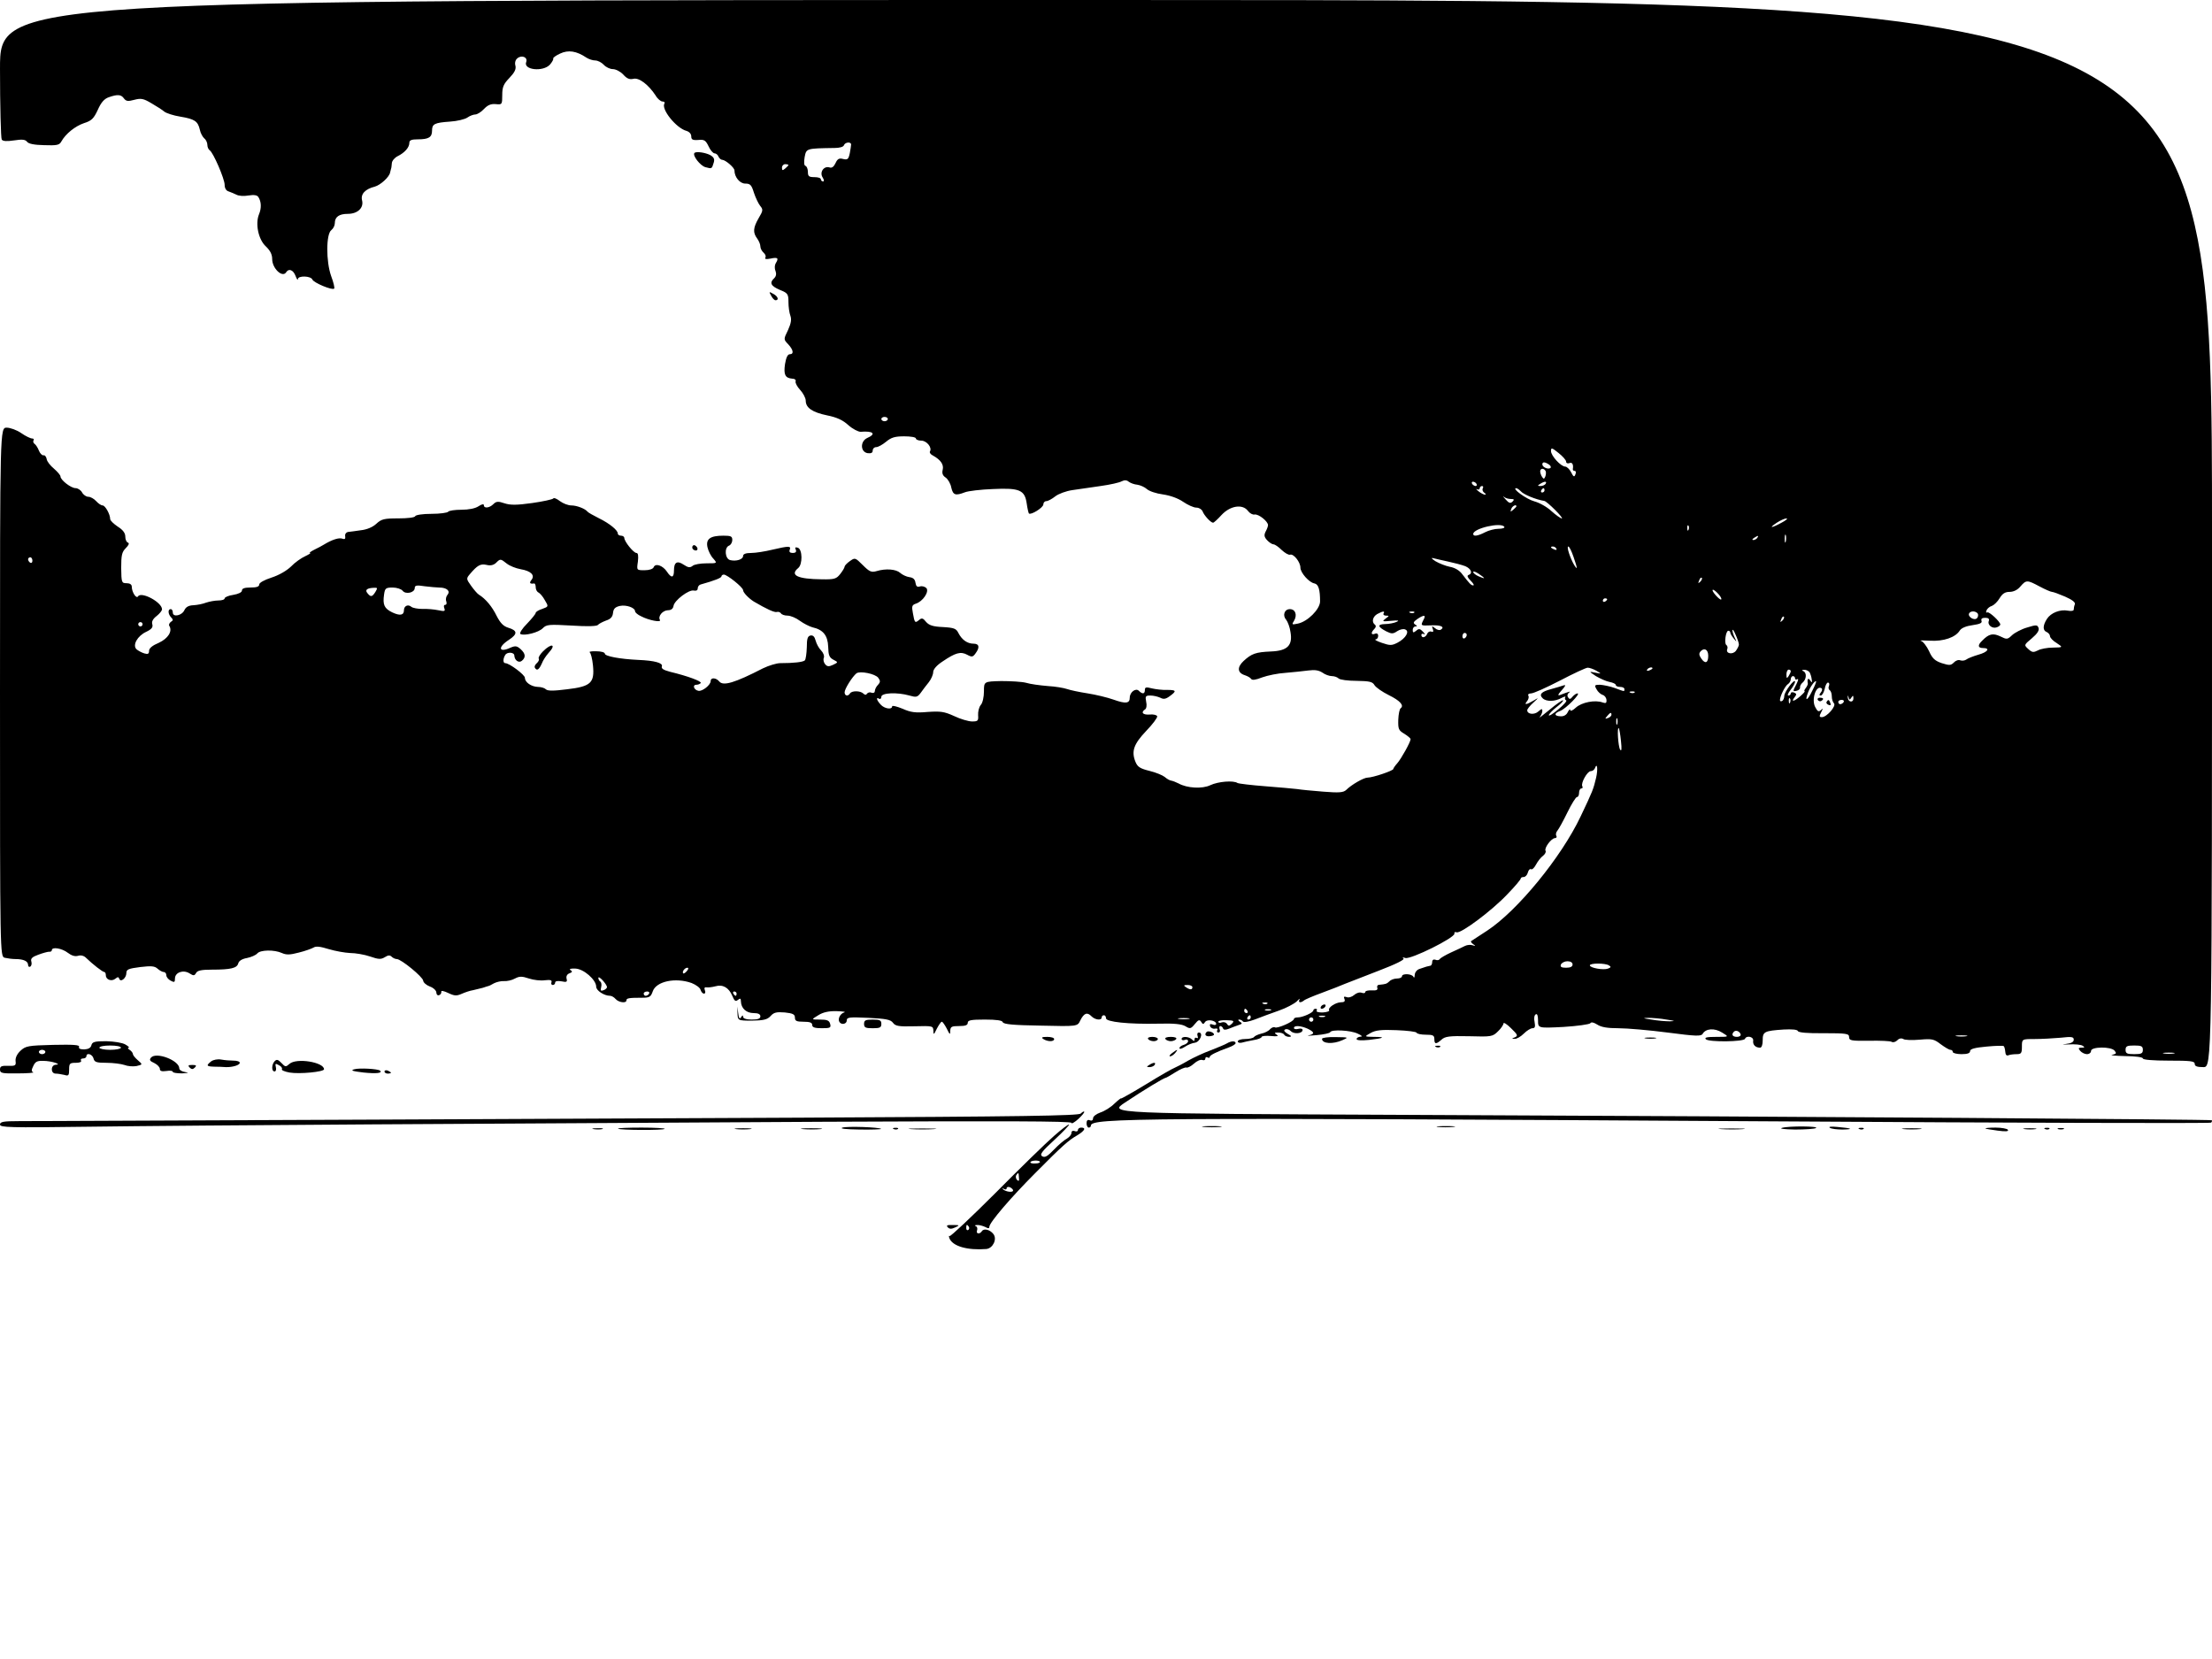 <?xml version="1.0" standalone="no"?>
<!DOCTYPE svg PUBLIC "-//W3C//DTD SVG 20010904//EN"
 "http://www.w3.org/TR/2001/REC-SVG-20010904/DTD/svg10.dtd">
<svg version="1.0" xmlns="http://www.w3.org/2000/svg"
 width="1024pt" height="768pt" viewBox="0 0 1024 768"
 preserveAspectRatio="xMidYMid meet">
<g transform="translate(0,768) scale(0.1,-0.1)"
fill="#000000" stroke="none">
<path d="M0 7363 c0 -175 4 -323 8 -329 5 -8 23 -9 57 -4 38 6 52 4 60 -6 7
-10 34 -15 79 -16 59 -2 71 0 80 17 20 36 64 71 105 85 35 11 45 21 64 62 15
34 30 51 51 58 40 14 57 13 70 -6 10 -13 19 -14 48 -6 31 8 42 6 79 -16 24
-14 51 -31 60 -39 9 -7 42 -18 74 -23 66 -11 81 -21 90 -60 3 -16 13 -34 21
-41 8 -6 14 -20 14 -30 0 -10 5 -21 11 -25 16 -10 69 -132 69 -160 0 -15 7
-27 18 -30 9 -3 25 -10 36 -15 10 -6 35 -8 56 -4 26 4 40 2 46 -7 14 -22 15
-51 3 -80 -18 -44 -3 -117 32 -149 20 -19 29 -37 29 -58 0 -44 48 -89 65 -61
12 19 33 10 43 -17 6 -16 11 -22 11 -15 1 17 60 15 67 -2 6 -15 92 -51 101
-42 3 3 -3 29 -14 58 -24 67 -24 195 1 213 9 7 16 21 16 32 0 29 20 43 60 43
46 0 75 28 66 63 -7 29 15 52 59 63 26 7 68 45 71 66 1 5 3 11 4 16 2 4 3 16
4 27 1 11 13 25 27 32 32 16 54 40 54 62 0 12 10 16 40 16 50 0 65 10 65 40 0
31 11 37 83 42 33 2 70 11 81 19 11 8 28 14 36 14 9 0 27 11 40 25 18 19 33
25 55 23 29 -3 30 -2 30 42 0 37 6 51 33 79 24 25 32 41 28 57 -4 13 0 27 9
34 20 17 49 5 41 -17 -15 -37 78 -47 110 -12 10 12 17 24 15 28 -2 3 12 14 32
23 38 18 76 12 122 -19 11 -7 29 -13 41 -13 11 0 29 -9 39 -20 10 -11 29 -20
42 -20 13 0 35 -11 48 -25 17 -19 29 -24 47 -20 26 7 70 -27 103 -77 9 -16 24
-28 32 -28 8 0 12 -4 9 -9 -17 -26 55 -115 102 -127 13 -4 22 -14 22 -25 0
-15 6 -19 33 -17 27 3 34 -2 47 -29 8 -18 21 -33 28 -33 7 0 15 -7 18 -15 4
-8 11 -15 18 -15 15 -1 56 -36 56 -49 0 -31 25 -61 50 -61 23 0 29 -6 40 -42
8 -24 21 -51 29 -61 14 -17 14 -22 -7 -57 -26 -45 -27 -67 -7 -94 8 -11 15
-27 15 -37 0 -9 7 -22 15 -29 8 -7 12 -17 8 -23 -4 -7 5 -8 25 -4 33 7 38 2
23 -22 -5 -8 -6 -24 -1 -35 5 -14 3 -25 -6 -34 -23 -21 -16 -36 26 -54 37 -15
40 -19 40 -57 0 -22 4 -50 9 -63 6 -17 3 -35 -11 -66 -21 -43 -21 -43 1 -66
24 -26 27 -46 7 -46 -10 0 -17 -16 -22 -46 -7 -49 1 -64 33 -67 12 0 19 -6 16
-13 -2 -6 7 -24 21 -39 14 -15 26 -38 26 -50 0 -33 31 -54 99 -68 45 -9 73
-22 98 -45 20 -18 46 -31 57 -31 59 5 74 -10 30 -29 -33 -16 -31 -65 3 -70 16
-2 23 2 23 12 0 9 7 16 16 16 9 0 29 11 46 25 24 20 41 25 84 25 30 0 54 -4
54 -10 0 -5 11 -10 25 -10 25 0 51 -32 40 -50 -3 -5 3 -14 14 -19 36 -20 51
-42 45 -66 -4 -16 0 -27 14 -36 11 -8 23 -29 26 -47 8 -34 19 -38 63 -21 15 6
74 13 130 15 124 6 147 -5 156 -67 3 -22 8 -43 10 -46 9 -9 67 27 67 42 0 8 6
15 14 15 7 0 26 10 41 22 15 12 51 25 79 29 28 4 87 13 131 19 44 6 88 16 98
22 12 6 23 6 32 -2 8 -6 26 -13 40 -14 14 -2 34 -11 44 -20 11 -10 44 -21 75
-25 34 -5 70 -18 93 -34 22 -15 49 -27 61 -27 13 0 25 -8 29 -17 7 -19 38 -53
49 -53 3 0 21 16 39 36 40 43 97 52 122 19 8 -11 22 -19 31 -17 19 3 62 -32
62 -49 0 -6 -5 -19 -11 -30 -8 -16 -7 -25 7 -40 9 -10 23 -19 29 -19 7 0 24
-12 38 -26 15 -14 32 -24 39 -22 16 6 48 -34 48 -60 0 -23 40 -69 65 -73 19
-4 26 -29 26 -84 -1 -36 -58 -93 -103 -102 -28 -6 -29 -5 -17 14 15 26 6 53
-20 53 -25 0 -35 -29 -17 -49 7 -9 17 -34 20 -57 11 -62 -14 -87 -90 -90 -71
-3 -90 -10 -127 -44 -31 -29 -29 -55 6 -66 12 -4 25 -11 29 -17 4 -7 21 -5 51
7 25 9 73 19 108 21 35 3 83 8 106 11 30 4 48 1 65 -10 12 -9 32 -16 43 -16
12 0 26 -5 32 -11 6 -6 43 -11 83 -11 60 -1 74 -4 83 -20 7 -11 36 -31 66 -46
53 -26 72 -48 55 -61 -5 -3 -10 -27 -11 -53 -1 -43 1 -49 28 -65 16 -10 29
-21 29 -25 0 -13 -44 -92 -62 -112 -10 -11 -18 -23 -18 -26 0 -8 -95 -40 -119
-40 -18 0 -75 -33 -99 -57 -13 -12 -32 -14 -106 -8 -50 4 -104 9 -121 12 -16
2 -83 8 -147 13 -65 5 -123 12 -129 15 -19 13 -90 7 -126 -10 -37 -18 -108
-14 -147 8 -12 6 -27 12 -34 13 -8 1 -21 9 -30 17 -10 8 -41 21 -70 28 -44 11
-56 18 -66 43 -19 48 -8 81 50 142 30 31 53 62 51 68 -2 6 -18 10 -36 8 -31
-2 -41 10 -20 24 6 3 9 19 5 35 -5 26 -3 29 20 29 14 0 34 -5 45 -10 15 -8 25
-7 44 7 33 24 31 29 -12 29 -21 -1 -53 3 -70 7 -27 7 -33 6 -33 -7 0 -19 -11
-21 -28 -4 -14 14 -42 -6 -42 -32 0 -27 -19 -29 -75 -9 -28 10 -82 23 -120 29
-39 6 -81 15 -95 20 -14 5 -54 12 -90 14 -36 3 -81 9 -100 15 -19 5 -71 8
-115 8 -80 -2 -80 -2 -80 -48 0 -25 -6 -54 -15 -63 -8 -10 -13 -31 -12 -47 2
-26 -1 -29 -28 -29 -16 0 -54 11 -83 25 -46 21 -63 23 -123 19 -56 -5 -78 -2
-116 15 -27 11 -48 16 -48 11 0 -17 -36 -11 -53 8 -19 20 -23 37 -7 27 5 -3
10 1 10 9 0 19 74 22 130 6 31 -9 37 -8 52 12 9 13 26 35 38 50 11 14 20 35
20 46 0 13 16 32 44 50 59 40 83 47 113 31 22 -12 27 -11 39 6 21 28 17 45 -9
45 -29 0 -54 18 -70 49 -10 21 -20 25 -72 28 -46 2 -64 8 -78 24 -14 18 -20
19 -32 9 -19 -16 -21 -14 -29 32 -6 31 -4 37 13 43 33 10 63 55 50 72 -7 7
-20 11 -30 8 -13 -4 -18 0 -21 17 -2 16 -11 24 -28 26 -14 2 -33 11 -43 20
-19 17 -66 21 -109 8 -24 -7 -33 -3 -64 28 -35 35 -36 35 -60 18 -13 -9 -24
-21 -24 -25 0 -5 -9 -20 -20 -34 -18 -23 -27 -26 -85 -25 -113 1 -150 19 -110
52 21 17 20 86 -1 94 -12 4 -15 2 -10 -9 4 -10 -1 -15 -14 -15 -13 0 -18 5
-14 15 7 18 -4 18 -81 0 -33 -8 -77 -15 -97 -15 -26 0 -38 -5 -38 -14 0 -16
-32 -26 -60 -19 -24 6 -28 58 -5 67 8 3 15 15 15 26 0 17 -6 20 -41 20 -61 0
-82 -15 -74 -53 4 -18 16 -42 27 -53 19 -22 19 -22 -31 -22 -28 0 -58 -5 -65
-12 -12 -9 -20 -8 -40 5 -31 21 -46 13 -46 -26 0 -35 -12 -37 -33 -5 -19 28
-53 40 -61 20 -3 -8 -20 -14 -42 -14 -37 0 -37 0 -31 40 3 28 1 40 -7 40 -13
0 -56 53 -56 70 0 5 -7 10 -15 10 -8 0 -15 4 -15 10 0 15 -37 46 -88 71 -26
13 -49 26 -52 30 -11 14 -50 29 -75 29 -15 0 -38 9 -53 20 -14 11 -28 17 -31
12 -3 -4 -48 -14 -98 -21 -71 -10 -101 -10 -128 -1 -29 10 -38 9 -51 -4 -18
-18 -44 -21 -44 -5 0 7 -10 5 -25 -5 -15 -10 -45 -16 -79 -16 -30 0 -57 -4
-61 -9 -3 -5 -38 -10 -78 -10 -41 0 -73 -5 -75 -11 -2 -6 -35 -10 -78 -10 -66
0 -78 -3 -102 -25 -16 -15 -43 -27 -72 -30 -25 -4 -52 -7 -60 -8 -8 -2 -14
-10 -12 -20 2 -12 -2 -15 -13 -11 -15 6 -47 -4 -85 -27 -8 -5 -28 -16 -45 -24
-16 -8 -25 -15 -20 -15 6 0 -5 -7 -22 -15 -18 -8 -48 -29 -66 -48 -21 -20 -56
-40 -90 -51 -34 -11 -57 -24 -57 -32 0 -10 -12 -14 -40 -14 -27 0 -40 -4 -40
-14 0 -8 -16 -16 -40 -20 -22 -3 -40 -11 -40 -16 0 -6 -13 -10 -29 -10 -16 0
-42 -5 -57 -10 -15 -6 -41 -11 -59 -12 -22 -1 -34 -8 -41 -22 -11 -26 -54 -35
-54 -12 0 9 -4 16 -10 16 -14 0 -12 -24 2 -38 10 -10 10 -15 -1 -21 -7 -5 -11
-14 -7 -19 15 -25 -6 -58 -49 -78 -29 -12 -45 -25 -45 -37 0 -14 -5 -17 -22
-12 -13 4 -29 13 -36 19 -20 19 4 62 45 81 25 12 32 21 28 35 -4 12 3 25 20
38 14 11 25 25 25 31 0 33 -96 84 -111 60 -8 -13 -29 20 -29 45 0 10 -9 16
-24 16 -23 0 -24 3 -25 70 0 59 3 74 21 92 14 14 18 23 10 26 -7 2 -12 15 -12
28 0 16 -11 31 -35 46 -19 13 -35 28 -35 35 0 22 -23 63 -35 63 -7 0 -20 9
-30 20 -10 11 -26 20 -36 20 -10 0 -23 9 -29 20 -6 11 -20 20 -30 20 -22 0
-70 38 -70 54 0 6 -14 22 -30 36 -17 14 -33 34 -34 45 -2 11 -9 19 -15 17 -6
-1 -16 9 -21 22 -5 13 -14 27 -20 31 -5 3 -8 11 -5 16 4 5 0 9 -7 9 -7 0 -30
11 -50 25 -20 14 -51 25 -67 25 -31 0 -31 0 -31 -1224 0 -1224 0 -1224 22
-1230 13 -3 35 -6 50 -6 37 0 58 -10 58 -27 0 -8 5 -11 10 -8 6 4 8 14 5 24
-4 13 4 21 32 31 21 8 44 14 50 14 7 -1 13 2 13 7 0 17 47 9 74 -12 17 -13 33
-18 47 -14 13 4 27 1 37 -9 31 -30 77 -66 85 -66 4 0 7 -7 7 -15 0 -21 27 -30
44 -16 11 9 15 9 18 0 6 -19 33 3 33 26 0 17 9 21 64 28 51 6 67 5 81 -8 9 -8
22 -15 28 -15 7 0 12 -7 12 -15 0 -8 9 -19 20 -25 17 -9 20 -8 20 10 0 28 38
42 67 24 19 -12 23 -12 31 2 6 11 25 15 73 15 88 0 116 7 122 29 3 12 18 21
41 25 19 4 40 13 47 21 14 17 79 18 114 2 20 -9 37 -9 78 2 29 7 59 18 68 23
12 8 32 5 71 -7 30 -9 75 -17 99 -18 24 0 66 -7 92 -16 40 -14 51 -14 69 -3
14 9 23 10 31 2 6 -6 17 -11 24 -11 20 0 121 -83 122 -100 1 -9 15 -21 31 -27
17 -6 30 -19 30 -28 0 -9 6 -15 13 -12 6 2 11 9 10 16 -2 6 11 4 32 -6 29 -14
39 -14 62 -4 16 7 39 15 53 17 14 3 34 8 45 11 11 4 22 7 25 8 3 0 15 6 27 13
12 6 33 11 46 10 14 -1 37 4 51 12 21 11 32 11 65 0 21 -7 54 -11 74 -8 25 3
33 0 30 -9 -3 -7 0 -13 6 -13 6 0 11 5 11 11 0 7 11 9 29 6 24 -5 28 -3 24 12
-3 11 2 21 13 25 14 5 15 9 5 15 -8 5 1 8 22 7 39 -1 97 -52 97 -84 0 -18 37
-42 64 -42 8 0 19 -7 26 -15 14 -16 50 -21 50 -6 0 10 12 12 73 12 34 0 40 4
49 30 16 46 105 65 180 38 20 -8 39 -22 41 -31 3 -10 10 -18 16 -18 6 0 8 7 4
16 -4 10 -1 15 8 13 8 -1 26 1 41 5 34 10 62 -6 78 -44 10 -24 15 -28 26 -19
11 9 14 7 14 -7 1 -32 25 -54 59 -54 21 0 31 -5 31 -15 0 -11 -11 -15 -40 -15
-25 0 -40 5 -40 13 0 8 -3 8 -9 -2 -7 -11 -11 -5 -14 22 -4 37 -4 37 -3 0 1
-38 1 -38 68 -38 54 1 70 5 85 21 15 17 27 20 66 17 38 -4 47 -9 47 -24 0 -15
7 -19 40 -19 29 0 40 -4 40 -15 0 -11 12 -15 44 -15 39 0 44 2 39 20 -4 16
-14 20 -47 20 -41 0 -41 0 -8 20 22 14 49 20 85 19 28 -1 45 -3 35 -6 -18 -5
-31 -30 -22 -44 9 -15 34 -10 34 7 0 15 12 16 100 12 82 -4 103 -8 114 -23 11
-15 26 -18 99 -16 85 2 87 2 88 -21 0 -20 2 -19 16 10 9 17 19 32 23 32 4 0
14 -15 23 -32 14 -29 16 -30 16 -10 1 19 6 22 41 22 29 0 40 4 40 15 0 12 15
15 79 15 55 0 81 -4 83 -12 4 -10 50 -14 175 -16 171 -4 171 -4 184 24 17 34
32 40 52 19 17 -17 47 -20 47 -5 0 6 5 10 10 10 6 0 10 -6 10 -14 0 -17 104
-28 243 -25 74 2 108 -2 125 -12 21 -13 25 -12 43 10 17 21 22 22 30 10 7 -12
10 -12 18 0 9 14 51 7 51 -9 0 -5 -7 -7 -16 -3 -12 4 -15 2 -12 -8 3 -8 13
-13 23 -11 10 2 14 -1 10 -7 -3 -6 -1 -11 5 -11 7 0 10 7 6 15 -3 8 -1 15 3
15 5 0 11 -5 13 -11 2 -7 11 -8 28 -1 14 6 34 13 45 17 16 5 17 8 5 15 -9 6
-10 10 -3 10 6 0 14 -4 17 -9 4 -5 27 -1 54 9 26 10 76 29 111 41 35 12 72 32
84 43 11 12 17 15 13 9 -8 -15 5 -17 20 -5 5 5 43 21 84 36 41 15 89 34 105
41 17 7 87 34 157 61 81 31 123 52 115 57 -7 5 -3 6 9 2 26 -7 230 94 227 113
-2 6 3 9 10 6 20 -7 163 100 234 175 35 36 63 69 63 74 0 4 6 7 14 7 7 0 16 9
19 21 3 12 10 18 15 15 5 -3 15 7 23 22 8 15 22 33 32 40 9 7 15 18 12 23 -8
12 26 58 43 59 7 0 10 5 7 10 -4 6 -2 17 5 25 6 7 27 45 46 84 19 39 39 71 44
71 6 0 10 9 10 20 0 11 5 20 11 20 5 0 7 4 4 10 -8 14 23 70 39 70 8 0 16 6
19 13 11 30 15 -3 6 -43 -13 -55 -16 -62 -72 -180 -89 -188 -292 -436 -432
-528 -38 -25 -72 -47 -75 -49 -2 -2 2 -9 10 -14 12 -9 12 -10 -3 -5 -10 3 -25
2 -35 -3 -9 -5 -38 -18 -64 -30 -26 -12 -50 -26 -53 -31 -3 -5 -12 -7 -20 -3
-9 3 -15 -1 -15 -11 0 -9 -4 -17 -10 -17 -5 -1 -13 -3 -17 -4 -5 -2 -18 -6
-30 -10 -14 -4 -23 -16 -24 -29 0 -11 -3 -15 -6 -8 -6 14 -53 17 -53 2 0 -5
-10 -10 -23 -10 -13 0 -29 -6 -35 -13 -13 -12 -17 -13 -47 -16 -8 0 -12 -7 -9
-14 3 -10 -4 -13 -26 -12 -16 1 -30 -2 -30 -8 0 -5 -7 -6 -16 -3 -10 4 -25 -1
-35 -10 -10 -9 -26 -14 -35 -10 -12 4 -15 2 -10 -9 4 -11 -1 -15 -17 -15 -25
-1 -61 -25 -54 -37 3 -4 -10 -9 -29 -10 -19 -1 -32 3 -29 8 4 5 1 9 -4 9 -6 0
-11 -3 -11 -7 0 -11 -50 -33 -72 -33 -10 0 -18 -3 -18 -7 0 -12 -77 -46 -88
-39 -5 3 -15 -1 -22 -8 -6 -8 -25 -18 -41 -21 -16 -4 -31 -11 -34 -16 -4 -5
-22 -9 -41 -9 -19 0 -34 -5 -34 -11 0 -6 8 -8 18 -6 9 3 34 8 55 12 20 3 37
10 37 14 0 5 19 7 43 5 30 -3 38 -1 27 6 -12 8 -11 10 7 10 12 0 25 -4 28 -10
3 -6 14 -10 23 -10 13 1 11 4 -7 14 -15 9 -20 16 -12 20 6 4 18 1 26 -7 15
-16 55 -12 55 5 0 6 -9 8 -20 5 -11 -3 -20 -1 -20 4 0 13 31 11 63 -3 33 -16
34 -25 5 -31 -13 -3 4 -2 37 1 33 3 62 9 63 14 6 13 94 9 127 -7 20 -9 24 -14
13 -14 -10 -1 -18 -6 -18 -11 0 -6 21 -8 58 -4 71 8 79 14 21 14 -44 1 -44 1
-14 18 23 13 50 16 120 13 50 -2 92 -7 93 -12 2 -5 21 -9 43 -9 32 0 39 -3 39
-20 0 -25 8 -25 33 -3 16 15 36 18 128 16 104 -3 109 -2 134 23 14 13 25 30
25 36 0 7 16 -3 35 -22 31 -30 33 -35 18 -42 -16 -6 -16 -7 -1 -7 9 -1 28 10
42 24 14 14 32 25 40 25 12 0 14 7 10 29 -4 16 -1 32 5 35 7 5 11 -5 11 -28 0
-36 0 -36 118 -30 64 4 120 12 124 17 4 7 16 4 32 -6 18 -12 47 -17 98 -17 40
0 143 -9 228 -20 130 -17 155 -18 162 -6 14 25 55 28 90 6 33 -20 33 -20 -26
-20 -45 0 -57 -3 -49 -11 14 -14 176 -12 181 2 7 17 40 10 38 -8 -3 -19 10
-33 32 -33 7 0 12 13 12 34 0 40 7 44 97 50 39 2 63 0 66 -7 2 -7 45 -11 120
-10 106 0 117 -2 117 -18 0 -16 9 -18 93 -17 51 1 98 -1 104 -5 6 -4 18 -1 26
7 8 9 19 11 28 6 7 -5 41 -6 76 -3 57 5 66 3 97 -21 19 -14 39 -26 45 -26 6 0
11 -4 11 -10 0 -5 18 -10 40 -10 27 0 40 4 40 14 0 10 21 16 76 21 41 4 78 5
80 2 3 -3 6 -14 7 -26 1 -14 6 -20 15 -16 7 3 25 5 38 5 21 0 24 5 24 35 0 35
0 35 59 35 32 0 86 3 120 6 52 6 61 4 61 -9 0 -11 -12 -17 -37 -20 -21 -2 -15
-3 13 -2 28 2 57 -1 65 -6 11 -7 10 -9 -5 -9 -15 0 -16 -3 -6 -15 7 -8 21 -15
31 -15 11 0 19 7 19 15 0 20 93 21 109 1 10 -12 8 -15 -11 -19 -13 -2 14 -5
60 -6 47 0 82 -5 82 -11 0 -6 47 -10 120 -10 100 0 120 -2 120 -15 0 -11 11
-15 40 -15 40 0 40 0 40 2470 0 2470 0 2470 -5120 2470 -5120 0 -5120 0 -5120
-317z m3940 -352 c0 -5 -3 -23 -6 -40 -6 -28 -10 -32 -31 -27 -18 5 -26 1 -35
-19 -8 -17 -17 -24 -28 -20 -26 8 -47 -22 -32 -46 7 -11 8 -19 2 -19 -5 0 -10
5 -10 10 0 6 -13 10 -30 10 -25 0 -30 4 -30 24 0 13 -5 26 -11 28 -7 2 -8 17
-4 41 8 40 6 40 139 42 22 0 41 5 43 13 5 14 33 17 33 3z m-290 -95 c0 -2 -7
-9 -15 -16 -12 -10 -15 -10 -15 4 0 9 7 16 15 16 8 0 15 -2 15 -4z m460 -1176
c0 -5 -7 -10 -15 -10 -8 0 -15 5 -15 10 0 6 7 10 15 10 8 0 15 -4 15 -10z
m3140 -197 c0 -7 7 -10 15 -7 13 6 20 -6 16 -28 0 -5 3 -8 9 -8 5 0 7 -7 3
-16 -5 -14 -9 -12 -20 10 -7 14 -20 26 -27 26 -20 0 -66 50 -66 72 0 17 4 16
35 -9 19 -15 35 -33 35 -40z m-80 -13 c8 -5 11 -12 8 -16 -10 -9 -38 3 -38 16
0 12 10 13 30 0z m-16 -29 c4 -5 3 -17 0 -26 -5 -13 -8 -14 -15 -3 -5 7 -9 19
-9 26 0 14 16 16 24 3z m-319 -61 c3 -5 2 -10 -4 -10 -5 0 -13 5 -16 10 -3 6
-2 10 4 10 5 0 13 -4 16 -10z m320 0 c-3 -5 -14 -10 -23 -10 -15 0 -15 2 -2
10 20 13 33 13 25 0z m-291 -21 c-3 -6 0 -15 7 -20 8 -5 9 -9 3 -9 -5 0 -19 7
-30 16 -10 8 -13 13 -6 9 6 -3 12 -1 12 4 0 6 5 11 11 11 5 0 7 -5 3 -11z
m176 -13 c12 -15 71 -39 109 -45 13 -2 92 -81 81 -81 -5 0 -27 15 -48 34 -20
19 -56 39 -79 45 -37 10 -107 61 -84 61 5 0 14 -7 21 -14z m110 4 c0 -5 -5
-10 -11 -10 -5 0 -7 5 -4 10 3 6 8 10 11 10 2 0 4 -4 4 -10z m-156 -40 c16 0
17 -3 8 -12 -10 -10 -17 -7 -32 10 -11 12 -15 17 -8 12 7 -6 21 -10 32 -10z
m26 -34 c0 -2 -7 -9 -15 -16 -13 -11 -14 -10 -9 4 5 14 24 23 24 12z m1227
-76 c-48 -26 -61 -26 -22 0 17 11 37 20 45 20 8 0 -2 -9 -23 -20z m-1283 -19
c3 -5 -9 -9 -27 -9 -17 0 -45 -7 -62 -16 -33 -17 -55 -21 -55 -8 0 26 130 56
144 33z m853 -13 c-3 -8 -6 -5 -6 6 -1 11 2 17 5 13 3 -3 4 -12 1 -19z m450
-55 c-3 -10 -5 -4 -5 12 0 17 2 24 5 18 2 -7 2 -21 0 -30z m-132 17 c-3 -5
-12 -10 -18 -10 -7 0 -6 4 3 10 19 12 23 12 15 0z m-930 -50 c3 -6 -1 -7 -9
-4 -18 7 -21 14 -7 14 6 0 13 -4 16 -10z m79 -37 c19 -55 20 -65 3 -38 -18 31
-36 85 -27 85 5 0 15 -21 24 -47z m-7134 -19 c0 -8 -4 -12 -10 -9 -5 3 -10 10
-10 16 0 5 5 9 10 9 6 0 10 -7 10 -16z m6555 -4 c28 -6 62 -15 78 -21 28 -12
36 -34 15 -41 -8 -3 -4 -12 10 -26 12 -12 18 -22 12 -22 -10 0 -17 8 -51 52
-12 17 -34 30 -57 34 -20 4 -50 16 -67 26 -18 12 -22 17 -10 14 11 -3 43 -10
70 -16z m-4359 -9 c14 -11 42 -22 64 -26 48 -8 68 -28 50 -50 -11 -14 -7 -19
13 -16 4 0 7 -8 7 -18 0 -10 6 -21 13 -24 6 -3 20 -18 29 -35 18 -30 18 -30
-12 -41 -17 -5 -30 -14 -30 -18 0 -5 -18 -27 -40 -50 -23 -23 -36 -44 -31 -48
18 -10 85 7 104 27 17 17 28 18 134 12 73 -5 117 -3 121 3 4 5 21 14 37 20 22
7 31 17 33 36 2 19 10 27 32 32 29 6 70 -8 70 -25 0 -5 12 -16 28 -23 36 -19
95 -30 87 -17 -10 17 12 44 37 45 15 0 24 7 26 20 4 26 72 77 94 71 11 -2 18
1 18 10 0 8 6 16 13 18 68 19 97 31 97 38 0 4 5 8 11 8 15 0 89 -59 89 -72 0
-11 26 -38 50 -53 58 -34 96 -52 107 -48 6 2 14 -1 18 -6 3 -6 17 -11 31 -11
14 0 40 -11 57 -24 18 -13 44 -26 58 -30 50 -11 71 -38 73 -90 1 -39 5 -50 24
-60 23 -12 23 -12 -2 -24 -19 -9 -27 -8 -36 3 -7 8 -10 22 -6 30 3 9 -3 24
-13 34 -10 10 -21 30 -25 45 -5 19 -12 26 -24 24 -13 -3 -17 -14 -17 -55 -1
-29 -5 -56 -9 -60 -8 -8 -51 -13 -114 -13 -17 0 -53 -11 -80 -24 -130 -67
-184 -83 -202 -61 -15 18 -40 20 -40 2 0 -18 -39 -49 -57 -45 -21 4 -29 28 -9
28 8 0 17 4 20 8 5 8 -59 32 -142 52 -30 8 -42 15 -38 25 6 16 -34 27 -109 30
-85 4 -155 17 -155 29 0 6 -17 11 -40 11 -22 1 -35 -2 -30 -5 5 -3 12 -30 15
-60 8 -81 -9 -98 -120 -111 -63 -8 -90 -8 -98 0 -6 6 -22 11 -37 11 -30 1 -60
21 -60 42 0 14 -72 68 -91 68 -11 0 -11 21 0 38 9 15 42 13 42 -3 1 -22 21
-36 35 -24 19 16 17 33 -6 54 -17 15 -24 16 -46 7 -55 -26 -62 1 -8 36 41 27
40 43 -3 56 -23 7 -37 22 -54 55 -21 43 -51 79 -82 98 -7 4 -23 23 -36 41 -23
32 -23 34 -5 55 34 40 48 48 76 42 19 -5 33 -1 44 9 20 20 21 20 50 -3z m4524
-67 c0 -2 -11 2 -25 8 -14 6 -25 15 -25 20 0 5 11 1 25 -8 14 -9 25 -18 25
-20z m1001 -17 c-10 -9 -11 -8 -5 6 3 10 9 15 12 12 3 -3 0 -11 -7 -18z m1571
-22 c26 -14 52 -25 57 -25 6 0 33 -10 61 -22 34 -15 49 -27 45 -36 -3 -7 -5
-18 -5 -24 0 -6 -12 -8 -27 -5 -36 7 -79 -10 -97 -38 -20 -31 -20 -54 -1 -61
8 -4 15 -12 15 -19 0 -7 14 -22 31 -32 30 -20 30 -20 -17 -21 -26 0 -58 -6
-70 -13 -20 -10 -27 -10 -44 6 -21 19 -21 19 16 50 26 22 35 37 31 48 -5 15
-11 15 -53 2 -25 -7 -57 -24 -69 -35 -22 -21 -25 -21 -55 -6 -34 16 -53 12
-84 -20 -22 -21 -20 -34 4 -34 35 0 22 -19 -22 -31 -24 -7 -49 -17 -55 -22 -7
-5 -19 -7 -28 -4 -8 4 -22 -1 -30 -10 -14 -14 -21 -14 -56 -3 -32 11 -44 22
-59 56 -11 23 -28 45 -37 47 -10 3 8 3 41 1 63 -4 119 15 139 48 8 11 29 20
59 24 34 5 45 10 41 20 -3 9 2 14 17 14 15 0 20 -5 17 -14 -8 -19 16 -38 37
-30 9 3 16 9 16 13 0 13 -52 61 -60 56 -6 -3 -7 1 -4 9 3 8 14 18 25 21 10 4
26 19 36 36 13 21 25 29 46 29 18 0 37 9 50 25 27 31 31 31 89 0z m-7408 -5
c34 0 52 -16 38 -33 -7 -8 -10 -22 -6 -31 3 -9 1 -16 -5 -16 -6 0 -8 -7 -4
-16 5 -14 1 -15 -28 -9 -19 4 -52 7 -73 6 -21 0 -45 4 -52 10 -15 13 -34 4
-34 -16 0 -23 -18 -27 -54 -10 -37 18 -45 35 -38 83 4 29 8 32 40 32 19 0 40
-7 46 -15 14 -18 56 -9 56 13 0 12 9 14 46 8 26 -3 56 -6 68 -6z m-296 -20
c-15 -24 -22 -25 -37 -6 -13 15 -2 24 32 25 15 1 15 -2 5 -19z m6217 -10 c10
-11 16 -22 13 -25 -2 -3 -14 6 -26 20 -26 30 -13 34 13 5z m-515 -24 c0 -3 -4
-8 -10 -11 -5 -3 -10 -1 -10 4 0 6 5 11 10 11 6 0 10 -2 10 -4z m-1035 -66
c-3 -5 2 -10 11 -10 16 0 16 -1 -2 -14 -17 -13 -15 -14 26 -10 33 3 40 2 25
-5 -11 -5 -35 -10 -53 -10 -37 -1 -35 -13 6 -34 24 -12 31 -12 50 1 12 8 29
12 37 8 22 -8 3 -41 -35 -61 -27 -14 -35 -14 -73 -1 -23 8 -36 15 -29 16 6 0
12 7 12 16 0 10 -6 14 -15 10 -18 -7 -20 5 -3 22 8 8 9 15 3 20 -16 12 -11 36
10 49 26 14 38 16 30 3z m142 4 c-3 -3 -12 -4 -19 -1 -8 3 -5 6 6 6 11 1 17
-2 13 -5z m2609 -5 c3 -6 1 -16 -4 -21 -13 -13 -45 8 -36 23 7 12 31 11 40 -2z
m-2566 -28 c-14 -28 -15 -28 35 -26 45 2 65 -7 45 -20 -6 -4 -18 -1 -27 7 -14
11 -16 11 -10 -4 4 -12 2 -15 -7 -12 -7 3 -16 -2 -19 -10 -7 -18 -27 -22 -27
-5 0 5 6 7 13 3 6 -4 4 1 -5 11 -14 15 -20 16 -32 5 -13 -10 -16 -10 -16 4 0
9 6 16 13 16 9 0 8 3 -2 9 -10 7 -8 12 10 25 31 21 42 20 29 -3z m1661 -4
c-10 -9 -11 -8 -5 6 3 10 9 15 12 12 3 -3 0 -11 -7 -18z m-7591 -17 c0 -5 -4
-10 -10 -10 -5 0 -10 5 -10 10 0 6 5 10 10 10 6 0 10 -4 10 -10z m7390 -94 c0
-6 -7 -19 -14 -29 -15 -19 -48 -13 -40 8 3 7 1 15 -4 19 -11 6 -3 66 9 66 5 0
9 -4 9 -8 0 -5 7 -17 16 -28 15 -18 15 -18 5 3 -6 12 -11 28 -11 35 1 7 7 -2
15 -21 8 -18 15 -38 15 -45z m-1260 45 c0 -6 -4 -13 -10 -16 -5 -3 -10 1 -10
9 0 9 5 16 10 16 6 0 10 -4 10 -9z m1118 -97 c0 -33 -14 -39 -32 -13 -11 16
-12 24 -3 34 17 18 35 8 35 -21z m-518 -69 c25 -15 25 -15 -5 -9 -30 6 -30 6
3 -16 19 -11 47 -24 63 -27 16 -3 29 -9 29 -14 0 -5 9 -9 20 -9 11 0 20 -4 20
-10 0 -12 3 -13 -45 5 -22 8 -53 14 -68 15 -25 0 -27 -2 -16 -21 6 -12 19 -23
28 -26 9 -2 17 -13 18 -23 1 -15 -3 -17 -18 -12 -34 13 -97 1 -124 -24 -14
-13 -25 -18 -26 -11 0 7 -5 2 -11 -9 -6 -14 -19 -21 -34 -20 -30 1 -31 14 -1
25 26 10 96 81 80 81 -6 0 -16 -7 -23 -15 -10 -13 -15 -13 -21 -3 -5 7 -3 16
4 21 12 9 2 6 -40 -10 -13 -5 -12 1 7 22 18 20 20 26 8 22 -9 -3 -35 -11 -57
-17 -46 -12 -58 -25 -39 -43 17 -16 57 -15 87 2 13 7 21 8 17 3 -3 -6 -1 -12
4 -14 6 -2 -10 -20 -35 -41 -25 -21 -45 -34 -45 -28 0 5 16 22 35 37 20 15 33
29 31 32 -3 2 -31 -17 -63 -44 -32 -26 -52 -42 -45 -34 6 8 12 21 12 29 0 11
-3 11 -19 -3 -18 -16 -51 -13 -51 6 0 5 12 21 28 35 27 25 27 25 0 9 -34 -20
-44 -20 -28 -1 6 8 9 19 5 25 -3 5 2 10 13 10 11 0 71 27 133 59 63 33 121 60
129 60 8 0 26 -6 40 -14z m260 11 c0 -2 -7 -7 -16 -10 -8 -3 -12 -2 -9 4 6 10
25 14 25 6z m640 -13 c0 -5 -5 -15 -10 -23 -8 -12 -10 -11 -10 8 0 12 5 22 10
22 6 0 10 -3 10 -7z m87 -5 c4 -7 9 -22 10 -33 3 -16 1 -17 -7 -5 -9 14 -15 7
-11 -14 1 -4 -4 -14 -10 -22 -6 -8 -8 -14 -5 -14 4 0 -6 -11 -21 -24 -29 -25
-44 -27 -24 -2 9 11 8 15 -4 20 -8 3 -15 1 -15 -4 0 -6 -5 -10 -11 -10 -6 0
-1 12 10 26 12 15 21 32 21 38 -1 18 -50 -47 -50 -66 0 -9 -4 -20 -10 -23 -5
-3 -10 -2 -10 4 0 18 24 66 37 74 7 4 13 15 13 22 0 8 5 15 10 15 6 0 10 -5
10 -11 0 -5 5 -7 11 -3 6 3 3 -8 -6 -26 -16 -30 -16 -32 2 -28 10 2 17 9 16
15 -1 6 4 17 12 23 18 15 20 46 3 53 -8 3 -7 6 4 6 9 1 20 -5 25 -11z m-4311
-26 c10 -14 10 -20 -2 -33 -8 -8 -14 -21 -14 -28 0 -7 -6 -11 -15 -8 -8 4 -17
1 -21 -4 -4 -7 -10 -7 -17 0 -14 14 -54 14 -62 1 -9 -15 -25 -12 -25 5 0 16
36 73 55 88 16 12 87 -2 101 -21z m4323 -61 c-22 -46 -36 -51 -19 -7 9 25 32
57 37 52 2 -2 -6 -22 -18 -45z m78 24 c-4 -8 -2 -17 3 -20 6 -4 10 -16 10 -29
0 -12 4 -26 10 -32 12 -12 -33 -64 -56 -64 -12 0 -13 4 -3 23 9 18 9 20 -1 10
-11 -10 -16 -7 -27 14 -18 35 4 102 29 87 5 -3 4 -12 -3 -20 -8 -10 -8 -14 0
-14 6 0 14 14 18 30 3 17 10 30 15 30 6 0 8 -7 5 -15z m-900 -31 c-3 -3 -12
-4 -19 -1 -8 3 -5 6 6 6 11 1 17 -2 13 -5z m1004 -23 c7 11 9 10 9 -4 0 -22
-25 -18 -26 4 -1 12 0 12 4 0 3 -12 5 -12 13 0z m-284 -23 c-3 -8 -6 -5 -6 6
-1 11 2 17 5 13 3 -3 4 -12 1 -19z m248 2 c-3 -5 -10 -10 -16 -10 -5 0 -9 5
-9 10 0 6 7 10 16 10 8 0 12 -4 9 -10z m-1075 -59 c0 -5 -7 -12 -16 -15 -14
-5 -15 -4 -4 9 14 17 20 19 20 6z m27 -43 c-3 -7 -5 -2 -5 12 0 14 2 19 5 13
2 -7 2 -19 0 -25z m17 -78 c4 -38 3 -50 -4 -40 -9 14 -15 108 -6 99 2 -2 7
-29 10 -59z m-224 -1035 c0 -10 -10 -15 -30 -15 -22 0 -28 4 -24 15 4 8 17 15
30 15 15 0 24 -6 24 -15z m168 -4 c11 -6 10 -10 -4 -15 -21 -8 -84 3 -84 15 0
11 71 11 88 0z m-4268 -26 c-7 -9 -15 -13 -17 -11 -7 7 7 26 19 26 6 0 6 -6
-2 -15z m-370 -75 c0 -4 -7 -11 -16 -14 -13 -5 -15 -2 -11 14 3 11 1 23 -4 26
-5 3 -9 11 -9 17 1 13 40 -30 40 -43z m2710 0 c0 -13 -11 -13 -30 0 -12 8 -11
10 8 10 12 0 22 -4 22 -10z m-2515 -30 c-3 -5 -10 -10 -16 -10 -5 0 -9 5 -9
10 0 6 7 10 16 10 8 0 12 -4 9 -10z m405 0 c0 -5 -2 -10 -4 -10 -3 0 -8 5 -11
10 -3 6 -1 10 4 10 6 0 11 -4 11 -10z m2457 -46 c-3 -3 -12 -4 -19 -1 -8 3 -5
6 6 6 11 1 17 -2 13 -5z m-92 -34 c3 -5 1 -10 -4 -10 -6 0 -11 5 -11 10 0 6 2
10 4 10 3 0 8 -4 11 -10z m108 3 c-7 -2 -19 -2 -25 0 -7 3 -2 5 12 5 14 0 19
-2 13 -5z m-93 -33 c0 -5 -5 -10 -11 -10 -5 0 -7 5 -4 10 3 6 8 10 11 10 2 0
4 -4 4 -10z m343 3 c-7 -2 -19 -2 -25 0 -7 3 -2 5 12 5 14 0 19 -2 13 -5z
m-630 -10 c-13 -2 -33 -2 -45 0 -13 2 -3 4 22 4 25 0 35 -2 23 -4z m577 -3 c0
-5 -4 -10 -10 -10 -5 0 -10 5 -10 10 0 6 5 10 10 10 6 0 10 -4 10 -10z m1635
0 c40 -6 43 -7 15 -8 -19 0 -57 3 -85 8 -40 6 -43 7 -15 8 19 0 58 -3 85 -8z
m-2012 -19 c-12 -11 -16 -12 -23 -1 -4 7 -15 10 -24 7 -9 -4 -16 -2 -16 3 0 5
17 8 39 7 33 -1 36 -3 24 -16z m2355 -49 c2 -7 -6 -12 -17 -12 -21 0 -27 11
-14 24 9 9 26 2 31 -12z m1045 -9 c-13 -2 -33 -2 -45 0 -13 2 -3 4 22 4 25 0
35 -2 23 -4z m817 -63 c0 -17 -7 -20 -40 -20 -33 0 -40 3 -40 20 0 17 7 20 40
20 33 0 40 -3 40 -20z m143 -17 c-13 -2 -33 -2 -45 0 -13 2 -3 4 22 4 25 0 35
-2 23 -4z"/>
<path d="M2514 4665 c-14 -14 -23 -29 -20 -34 3 -5 -1 -14 -9 -21 -8 -7 -12
-16 -9 -21 9 -16 19 -10 32 19 6 16 21 38 32 50 37 40 13 46 -26 7z"/>
<path d="M8415 4440 c4 -6 11 -8 16 -5 14 9 11 15 -7 15 -8 0 -12 -5 -9 -10z"/>
<path d="M8456 4431 c-3 -5 1 -11 9 -14 9 -4 12 -1 8 9 -6 16 -10 17 -17 5z"/>
<path d="M3215 6972 c-11 -11 27 -60 51 -66 30 -8 29 -8 38 21 5 16 1 25 -16
35 -23 12 -65 18 -73 10z"/>
<path d="M3570 6311 c6 -12 15 -21 20 -21 18 0 11 19 -11 30 -19 11 -20 10 -9
-9z"/>
<path d="M3206 5152 c-3 -6 -1 -14 5 -17 15 -10 25 3 12 16 -7 7 -13 7 -17 1z"/>
<path d="M6115 3020 c-3 -5 -2 -10 4 -10 5 0 13 5 16 10 3 6 2 10 -4 10 -5 0
-13 -4 -16 -10z"/>
<path d="M4000 2940 c0 -17 7 -20 40 -20 33 0 40 3 40 20 0 17 -7 20 -40 20
-33 0 -40 -3 -40 -20z"/>
<path d="M5586 2903 c-12 -12 -5 -22 14 -20 11 1 20 4 20 8 0 10 -27 19 -34
12z"/>
<path d="M5544 2884 c3 -8 2 -12 -4 -9 -6 3 -10 1 -10 -6 0 -10 -3 -10 -12 -1
-14 14 -48 16 -48 2 0 -5 7 -7 15 -4 8 4 15 1 15 -6 0 -6 -9 -14 -20 -17 -11
-3 -20 -10 -20 -15 0 -6 11 -3 25 6 13 9 35 18 47 19 24 4 40 47 18 47 -7 0
-9 -7 -6 -16z"/>
<path d="M4830 2870 c20 -13 50 -13 50 0 0 6 -15 10 -32 10 -25 0 -29 -3 -18
-10z"/>
<path d="M5315 2870 c3 -5 15 -10 26 -10 10 0 19 5 19 10 0 6 -12 10 -26 10
-14 0 -23 -4 -19 -10z"/>
<path d="M5395 2870 c3 -5 15 -10 25 -10 10 0 22 5 25 10 4 6 -7 10 -25 10
-18 0 -29 -4 -25 -10z"/>
<path d="M6120 2871 c0 -23 51 -26 95 -6 29 13 29 13 -32 14 -35 1 -63 -3 -63
-8z"/>
<path d="M7618 2873 c12 -2 32 -2 45 0 12 2 2 4 -23 4 -25 0 -35 -2 -22 -4z"/>
<path d="M423 2841 c-3 -12 -14 -18 -33 -19 -19 0 -27 4 -24 12 3 9 -25 11
-120 9 -116 -3 -127 -5 -151 -27 -16 -15 -24 -32 -23 -47 3 -22 -1 -24 -34
-23 -31 1 -38 -2 -38 -17 0 -17 8 -19 83 -18 45 0 77 3 71 5 -9 4 -9 11 0 29
9 20 18 25 46 24 38 0 90 -17 58 -18 -11 -1 -18 -9 -18 -21 0 -12 7 -20 18
-20 9 0 27 -3 40 -6 19 -6 22 -3 22 25 0 28 3 31 31 31 17 0 28 4 24 10 -3 6
1 10 9 10 9 0 16 5 16 10 0 19 28 10 33 -10 4 -17 14 -20 60 -20 31 0 68 -5
83 -10 15 -6 40 -8 56 -5 29 7 29 7 6 27 -13 11 -23 24 -23 29 0 5 -7 14 -15
19 -8 5 -10 10 -5 10 6 0 -1 7 -15 15 -14 8 -52 14 -88 15 -54 0 -65 -3 -69
-19z m137 -11 c0 -5 -22 -10 -50 -10 -27 0 -50 5 -50 10 0 6 23 10 50 10 28 0
50 -4 50 -10z m-350 -20 c0 -5 -7 -10 -15 -10 -8 0 -15 5 -15 10 0 6 7 10 15
10 8 0 15 -4 15 -10z"/>
<path d="M5680 2850 c-8 -5 -42 -19 -75 -32 -33 -12 -80 -34 -105 -48 -25 -15
-53 -29 -62 -33 -9 -3 -69 -37 -132 -76 -64 -39 -116 -68 -116 -66 0 3 -14 -8
-31 -24 -17 -17 -46 -35 -65 -41 -19 -7 -34 -18 -34 -27 0 -9 -6 -13 -15 -9
-10 4 -15 -1 -15 -14 0 -11 5 -20 10 -20 6 0 10 4 10 9 0 36 208 38 3157 20
1113 -7 2026 -10 2029 -6 4 4 5 9 3 11 -5 4 -1857 17 -3741 25 -1367 6 -1367
6 -1290 57 85 57 180 114 187 114 3 0 24 12 46 26 22 14 45 24 51 22 6 -2 22
6 35 18 14 13 31 20 39 17 8 -3 14 0 14 7 0 6 5 8 10 5 6 -3 10 -3 10 2 0 8
32 24 88 44 17 6 32 15 32 20 0 11 -20 11 -40 -1z"/>
<path d="M6648 2833 c7 -3 16 -2 19 1 4 3 -2 6 -13 5 -11 0 -14 -3 -6 -6z"/>
<path d="M5426 2805 c-11 -8 -15 -15 -9 -15 6 0 16 7 23 15 16 19 11 19 -14 0z"/>
<path d="M699 2784 c-9 -11 -5 -16 15 -25 14 -7 26 -19 26 -27 0 -10 8 -13 30
-10 17 3 30 1 30 -4 0 -4 19 -7 43 -7 29 2 34 3 15 6 -16 2 -28 10 -28 17 0
37 -107 78 -131 50z"/>
<path d="M978 2767 c-25 -20 -23 -24 15 -25 17 0 41 -1 52 -2 31 -1 65 9 65
20 0 6 -13 10 -29 10 -16 0 -41 2 -57 5 -17 3 -36 -1 -46 -8z"/>
<path d="M1272 2768 c-15 -15 -16 -48 -1 -48 6 0 9 9 6 20 -4 17 -2 18 14 9
11 -5 17 -14 14 -19 -3 -4 13 -11 35 -15 46 -8 160 3 160 15 0 33 -128 54
-160 25 -17 -15 -19 -15 -37 4 -15 16 -22 18 -31 9z"/>
<path d="M5320 2750 c-13 -8 -13 -10 2 -10 9 0 20 5 23 10 8 13 -5 13 -25 0z"/>
<path d="M878 2738 c9 -9 15 -9 24 0 9 9 7 12 -12 12 -19 0 -21 -3 -12 -12z"/>
<path d="M1640 2730 c-19 -5 -9 -9 43 -15 59 -6 90 -3 76 9 -10 8 -96 13 -119
6z"/>
<path d="M1780 2720 c0 -6 7 -10 15 -10 8 0 15 2 15 4 0 2 -7 6 -15 10 -8 3
-15 1 -15 -4z"/>
<path d="M5003 2525 c-9 -10 -273 -14 -1295 -19 -1013 -5 -3086 -14 -3620 -16
-73 0 -88 -3 -88 -16 0 -13 42 -15 398 -10 218 3 818 8 1332 11 514 3 1451 8
2083 12 832 4 1147 3 1147 -5 0 -6 14 2 32 18 17 16 30 31 27 34 -2 2 -9 -2
-16 -9z"/>
<path d="M4880 2422 c-36 -31 -158 -150 -271 -264 -114 -114 -210 -204 -213
-200 -4 3 -4 -1 -1 -10 14 -37 83 -57 171 -50 30 3 51 45 33 69 -16 21 -45 28
-54 13 -10 -15 -28 -12 -22 4 3 8 1 17 -6 20 -7 2 -4 5 6 5 10 1 27 -4 38 -9
14 -8 19 -7 19 1 0 19 99 135 213 249 127 128 153 151 195 175 34 21 41 35 17
35 -8 0 -15 -5 -15 -11 0 -6 -7 -9 -15 -5 -9 3 -15 0 -15 -9 0 -8 -10 -19 -21
-26 -12 -6 -39 -29 -60 -51 -29 -30 -41 -38 -54 -31 -13 8 -4 21 56 76 40 37
70 69 68 71 -2 3 -34 -21 -69 -52z m-66 -120 c2 -4 -7 -8 -20 -8 -13 -1 -24 1
-24 5 0 9 38 12 44 3z m-97 -73 c2 -16 -1 -19 -9 -11 -5 5 -7 15 -4 21 10 15
12 14 13 -10z m-27 -60 c0 -11 -36 -6 -47 6 -5 4 -2 5 5 1 6 -4 12 -3 12 3 0
6 7 8 15 5 8 -4 15 -10 15 -15z m-205 -168 c3 -5 2 -12 -3 -15 -5 -3 -9 1 -9
9 0 17 3 19 12 6z"/>
<path d="M3900 2460 c-15 -5 16 -8 79 -9 57 -1 102 1 100 3 -9 8 -156 13 -179
6z"/>
<path d="M5573 2463 c20 -2 54 -2 75 0 20 2 3 4 -38 4 -41 0 -58 -2 -37 -4z"/>
<path d="M6657 2463 c18 -2 50 -2 70 0 21 2 7 4 -32 4 -38 0 -55 -2 -38 -4z"/>
<path d="M8250 2459 c-15 -4 9 -7 60 -8 47 0 90 3 97 7 14 9 -124 10 -157 1z"/>
<path d="M8471 2459 c8 -5 34 -8 59 -8 53 1 44 6 -24 12 -30 3 -43 1 -35 -4z"/>
<path d="M2748 2453 c12 -2 30 -2 40 0 9 3 -1 5 -23 4 -22 0 -30 -2 -17 -4z"/>
<path d="M2861 2455 c7 -7 209 -8 216 -1 4 3 -45 6 -107 6 -62 0 -111 -2 -109
-5z"/>
<path d="M3408 2453 c17 -2 47 -2 65 0 17 2 3 4 -33 4 -36 0 -50 -2 -32 -4z"/>
<path d="M3718 2453 c23 -2 59 -2 80 0 20 2 1 4 -43 4 -44 0 -61 -2 -37 -4z"/>
<path d="M4138 2453 c7 -3 16 -2 19 1 4 3 -2 6 -13 5 -11 0 -14 -3 -6 -6z"/>
<path d="M4218 2453 c28 -2 76 -2 105 0 28 2 5 3 -53 3 -58 0 -81 -1 -52 -3z"/>
<path d="M7968 2453 c29 -2 74 -2 100 0 26 2 2 3 -53 3 -55 0 -76 -1 -47 -3z"/>
<path d="M8608 2453 c7 -3 16 -2 19 1 4 3 -2 6 -13 5 -11 0 -14 -3 -6 -6z"/>
<path d="M8813 2453 c20 -2 54 -2 75 0 20 2 3 4 -38 4 -41 0 -58 -2 -37 -4z"/>
<path d="M9191 2456 c2 -2 28 -6 57 -10 37 -5 52 -4 47 4 -3 5 -29 10 -57 10
-28 0 -49 -2 -47 -4z"/>
<path d="M9373 2453 c15 -2 37 -2 50 0 12 2 0 4 -28 4 -27 0 -38 -2 -22 -4z"/>
<path d="M9468 2453 c7 -3 16 -2 19 1 4 3 -2 6 -13 5 -11 0 -14 -3 -6 -6z"/>
<path d="M9528 2453 c6 -2 18 -2 25 0 6 3 1 5 -13 5 -14 0 -19 -2 -12 -5z"/>
<path d="M4388 1998 c8 -8 17 -8 34 0 22 10 21 11 -11 11 -27 1 -32 -2 -23
-11z"/>
</g>
</svg>
